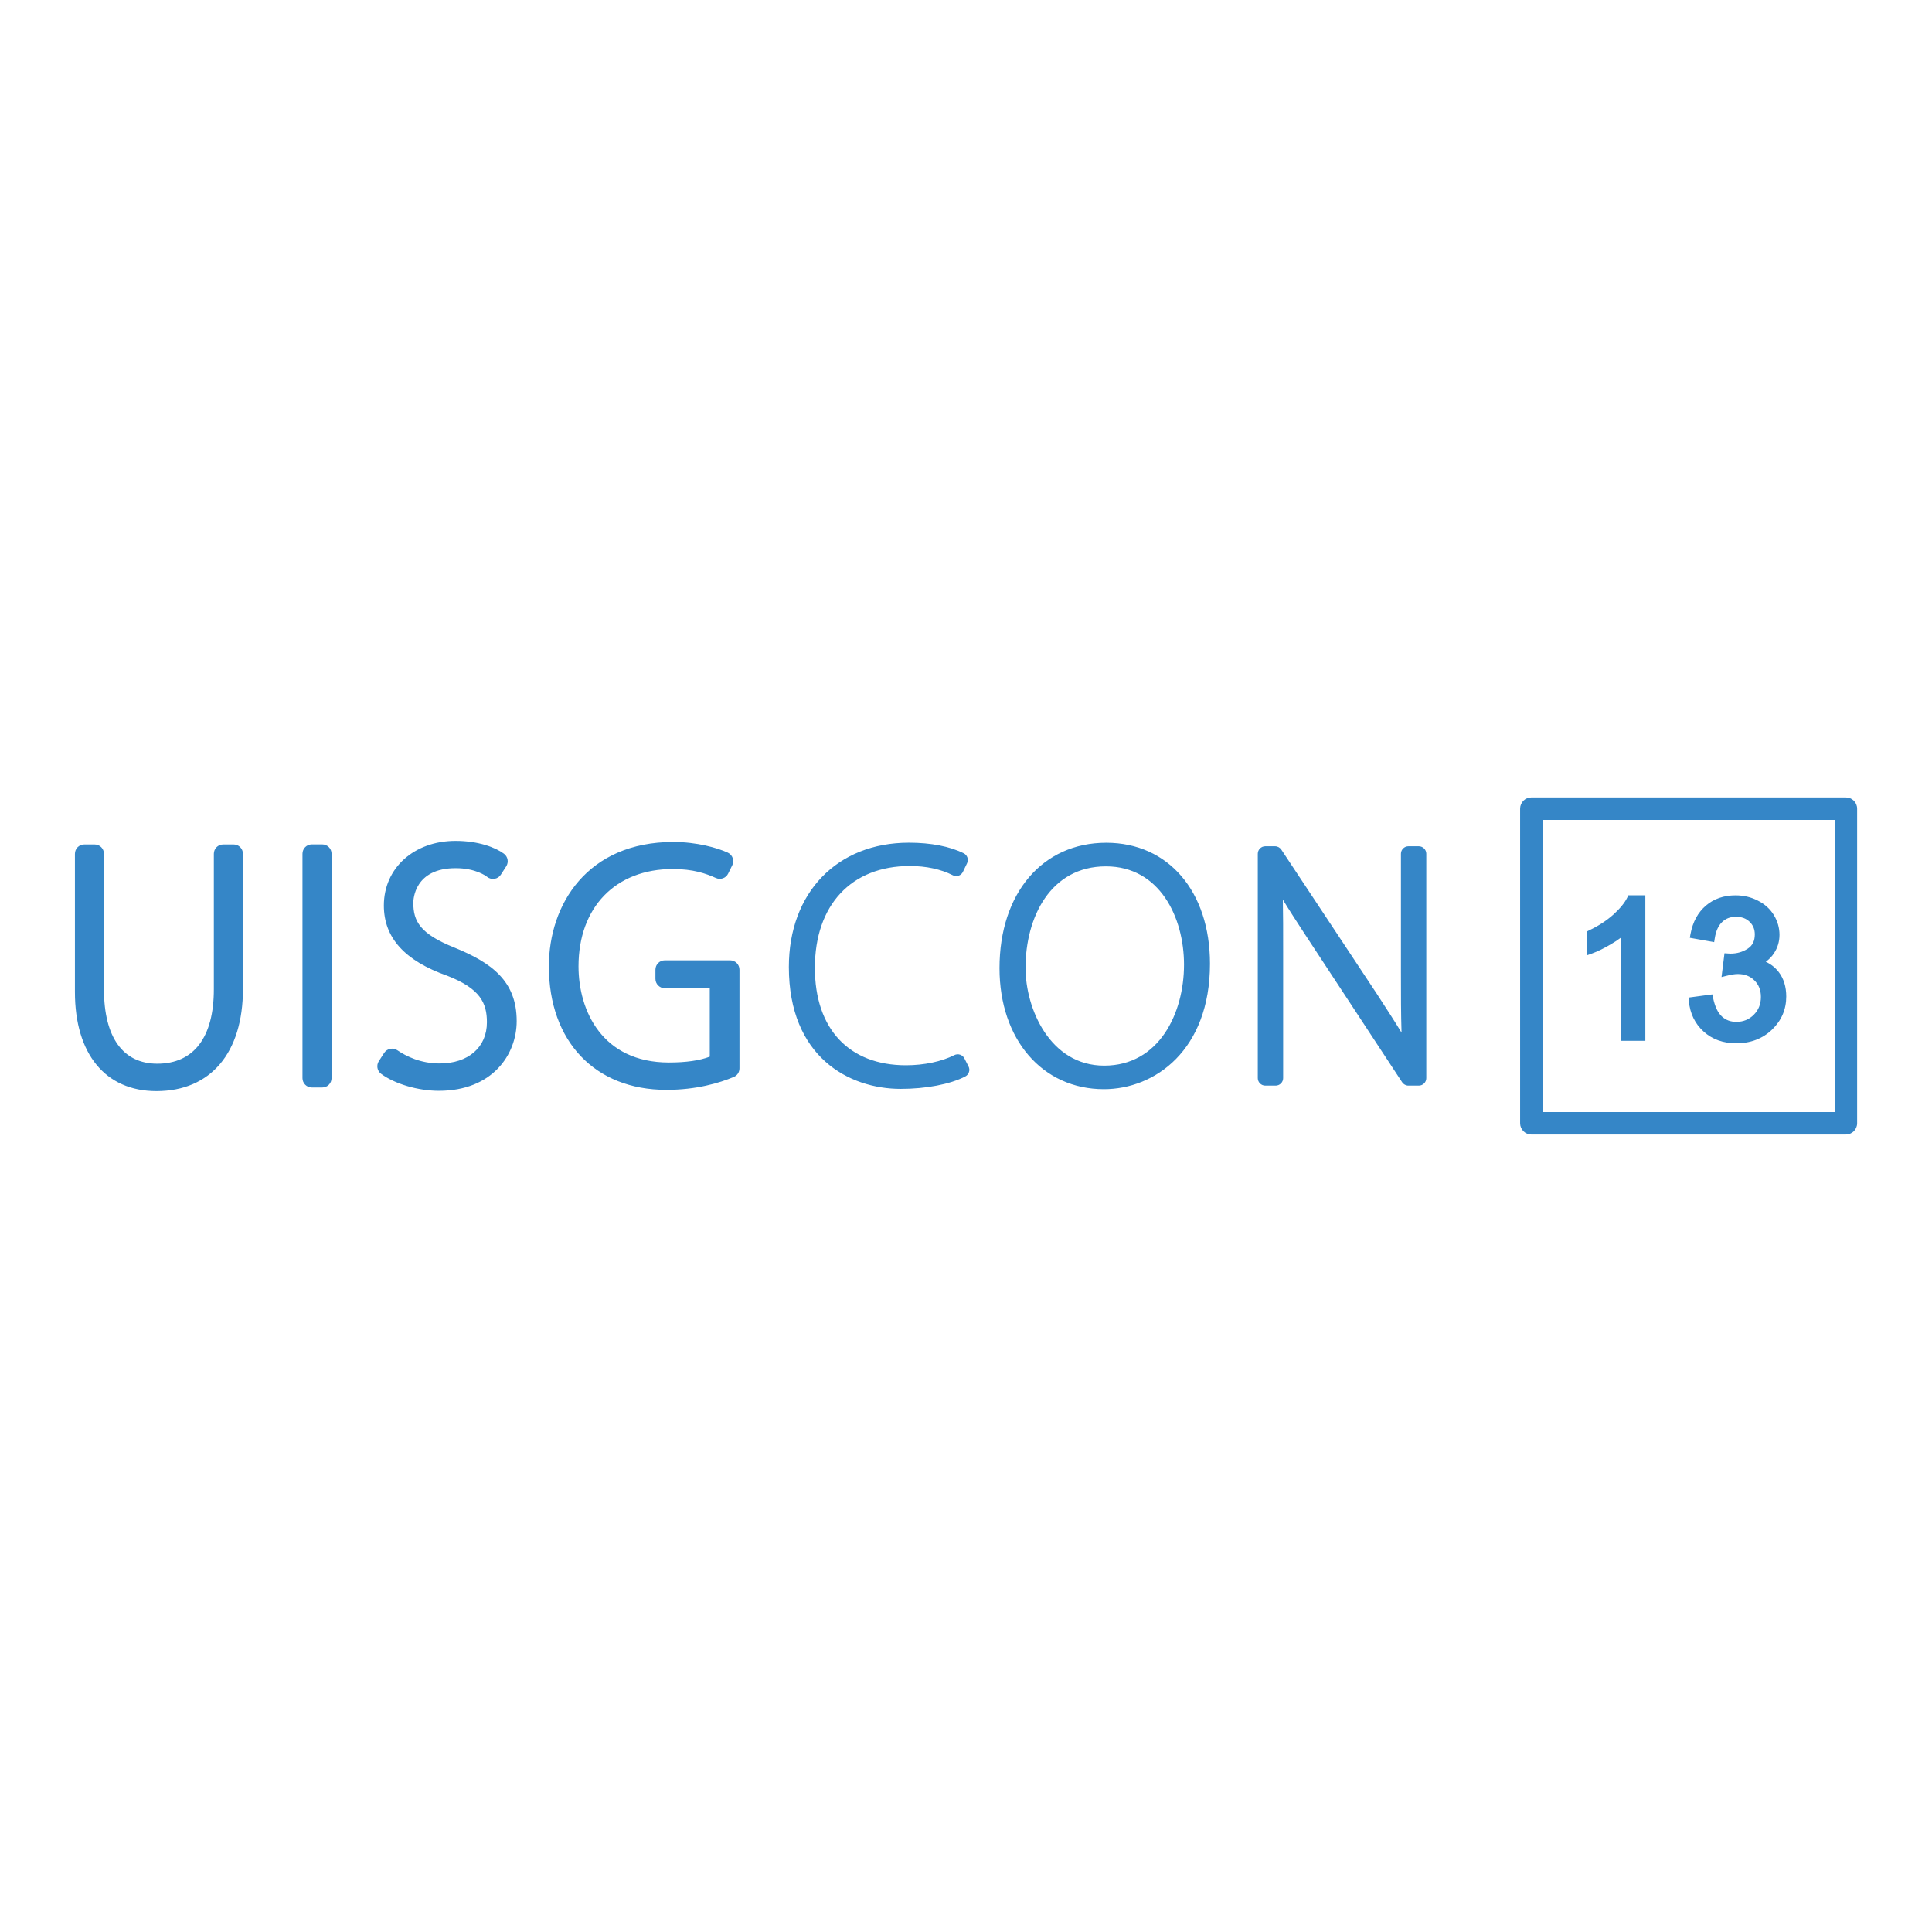<?xml version="1.0" encoding="utf-8"?><!-- original uisgcon logo by constantine --><svg id="uisgcon" fill="#3586C7" viewBox="0 0 32 32" version="1.1" xmlns="http://www.w3.org/2000/svg"><path d="M28.757,17.28c-0.215,0-0.396-0.065-0.539-0.194c-0.144-0.13-0.226-0.299-0.245-0.504l-0.005-0.059l0.394-0.053l0.012,0.057c0.03,0.144,0.079,0.247,0.146,0.309c0.065,0.06,0.144,0.089,0.24,0.089c0.115,0,0.21-0.039,0.289-0.118c0.079-0.08,0.117-0.177,0.117-0.295c0-0.112-0.035-0.202-0.107-0.273c-0.072-0.072-0.162-0.106-0.275-0.106c-0.048,0-0.108,0.009-0.182,0.028l-0.088,0.022l0.049-0.394l0.059,0.004c0.017,0.002,0.03,0.002,0.041,0.002c0.107,0,0.201-0.027,0.287-0.083c0.077-0.051,0.115-0.127,0.115-0.234c0-0.086-0.028-0.154-0.086-0.21s-0.131-0.083-0.226-0.083c-0.093,0-0.167,0.028-0.228,0.086c-0.063,0.059-0.104,0.149-0.123,0.271l-0.01,0.063l-0.403-0.072L28,15.471c0.037-0.2,0.123-0.358,0.255-0.471s0.297-0.17,0.491-0.17c0.133,0,0.258,0.029,0.371,0.088c0.115,0.058,0.204,0.14,0.265,0.241c0.061,0.101,0.092,0.21,0.092,0.325c0,0.11-0.03,0.212-0.09,0.303c-0.035,0.055-0.081,0.102-0.137,0.143c0.087,0.04,0.158,0.097,0.215,0.171c0.082,0.107,0.124,0.244,0.124,0.404c0,0.215-0.08,0.4-0.237,0.55C29.192,17.205,28.993,17.28,28.757,17.28zM27.252,17.239h-0.404V15.53c-0.05,0.038-0.106,0.075-0.17,0.112c-0.112,0.066-0.214,0.116-0.304,0.149l-0.083,0.03v-0.396l0.035-0.018c0.149-0.07,0.282-0.157,0.396-0.258c0.109-0.099,0.188-0.194,0.232-0.285l0.017-0.035h0.281V17.239zM30.573,18.791h-5.209c-0.103,0-0.186-0.084-0.186-0.187v-5.209c0-0.104,0.083-0.187,0.186-0.187h5.209c0.104,0,0.187,0.083,0.187,0.187v5.209C30.76,18.707,30.677,18.791,30.573,18.791zM25.551,18.419h4.837v-4.838h-4.837V18.419zM23.5,17.981h-0.172c-0.042,0-0.081-0.021-0.104-0.056l-1.617-2.461c-0.13-0.199-0.25-0.384-0.359-0.563c0.005,0.22,0.005,0.495,0.005,0.958v1.998c0,0.068-0.056,0.124-0.124,0.124h-0.172c-0.068,0-0.124-0.056-0.124-0.124v-3.716c0-0.068,0.056-0.124,0.124-0.124h0.162c0.042,0,0.08,0.021,0.104,0.056l1.576,2.379c0.165,0.254,0.299,0.46,0.415,0.651c-0.01-0.308-0.01-0.616-0.01-0.993v-1.969c0-0.068,0.056-0.124,0.124-0.124H23.5c0.068,0,0.124,0.056,0.124,0.124v3.716C23.624,17.926,23.568,17.981,23.5,17.981zM18.284,18.04c-1.018,0-1.729-0.823-1.729-2.004c0-1.242,0.711-2.077,1.768-2.077c1.027,0,1.718,0.805,1.718,2.004C20.041,17.391,19.131,18.04,18.284,18.04zM18.318,14.35c-0.92,0-1.332,0.845-1.332,1.682c0,0.672,0.404,1.618,1.303,1.618c0.908,0,1.322-0.867,1.322-1.672C19.611,15.193,19.207,14.35,18.318,14.35zM15.987,17.83c0.03-0.016,0.052-0.041,0.062-0.073c0.011-0.031,0.008-0.065-0.008-0.095l-0.068-0.133c-0.032-0.061-0.106-0.084-0.167-0.053c-0.209,0.106-0.501,0.168-0.8,0.168c-0.944,0-1.509-0.603-1.509-1.613c0-1.04,0.603-1.687,1.573-1.687c0.269,0,0.515,0.053,0.711,0.153c0.029,0.016,0.064,0.018,0.096,0.008c0.032-0.012,0.058-0.034,0.072-0.064l0.069-0.143c0.029-0.061,0.004-0.135-0.057-0.165c-0.229-0.114-0.543-0.175-0.906-0.175c-1.189,0-1.989,0.827-1.989,2.058c0,1.49,0.997,2.019,1.852,2.019C15.337,18.035,15.736,17.959,15.987,17.83zM12.152,17.838c0.059-0.023,0.096-0.08,0.096-0.143v-1.634c0-0.086-0.069-0.155-0.155-0.155h-1.082c-0.086,0-0.155,0.069-0.155,0.155v0.152c0,0.085,0.069,0.155,0.155,0.155h0.745v1.133c-0.165,0.064-0.392,0.097-0.677,0.097c-1.104,0-1.497-0.857-1.497-1.592c0-0.979,0.613-1.612,1.562-1.612c0.338,0,0.55,0.075,0.714,0.149c0.076,0.034,0.165,0.003,0.202-0.072l0.068-0.138c0.02-0.037,0.022-0.081,0.008-0.12c-0.014-0.04-0.043-0.072-0.081-0.09c-0.175-0.081-0.517-0.177-0.901-0.177c-1.426,0-2.063,1.034-2.063,2.06c0,1.242,0.764,2.045,1.945,2.045C11.534,18.052,11.919,17.936,12.152,17.838zM8.558,16.912c0-0.661-0.412-0.965-1.032-1.217c-0.571-0.229-0.68-0.438-0.68-0.741c0-0.059,0.02-0.574,0.701-0.574c0.332,0,0.505,0.13,0.523,0.145c0.034,0.027,0.078,0.038,0.121,0.031c0.044-0.007,0.082-0.032,0.105-0.069l0.089-0.138c0.044-0.069,0.027-0.16-0.039-0.209c-0.139-0.103-0.422-0.212-0.8-0.212c-0.688,0-1.188,0.45-1.188,1.07c0,0.534,0.345,0.915,1.049,1.163c0.548,0.213,0.658,0.452,0.658,0.771c0,0.414-0.308,0.682-0.784,0.682c-0.313,0-0.554-0.119-0.7-0.219c-0.034-0.023-0.077-0.032-0.118-0.023c-0.041,0.008-0.077,0.032-0.1,0.067l-0.089,0.138c-0.044,0.069-0.027,0.16,0.039,0.209c0.228,0.168,0.612,0.281,0.958,0.281C8.155,18.066,8.558,17.468,8.558,16.912zM5.492,17.857v-3.716c0-0.086-0.069-0.155-0.155-0.155H5.165c-0.086,0-0.155,0.069-0.155,0.155v3.716c0,0.085,0.069,0.155,0.155,0.155h0.172C5.423,18.013,5.492,17.942,5.492,17.857zM4.024,16.381v-2.239c0-0.086-0.069-0.155-0.154-0.155H3.697c-0.086,0-0.155,0.069-0.155,0.155v2.244c0,0.795-0.332,1.232-0.937,1.232c-0.569,0-0.883-0.438-0.883-1.232v-2.244c0-0.086-0.069-0.155-0.155-0.155H1.396c-0.086,0-0.155,0.069-0.155,0.155v2.288c0,1.028,0.505,1.642,1.351,1.642C3.488,18.071,4.024,17.439,4.024,16.381z"/></svg>
